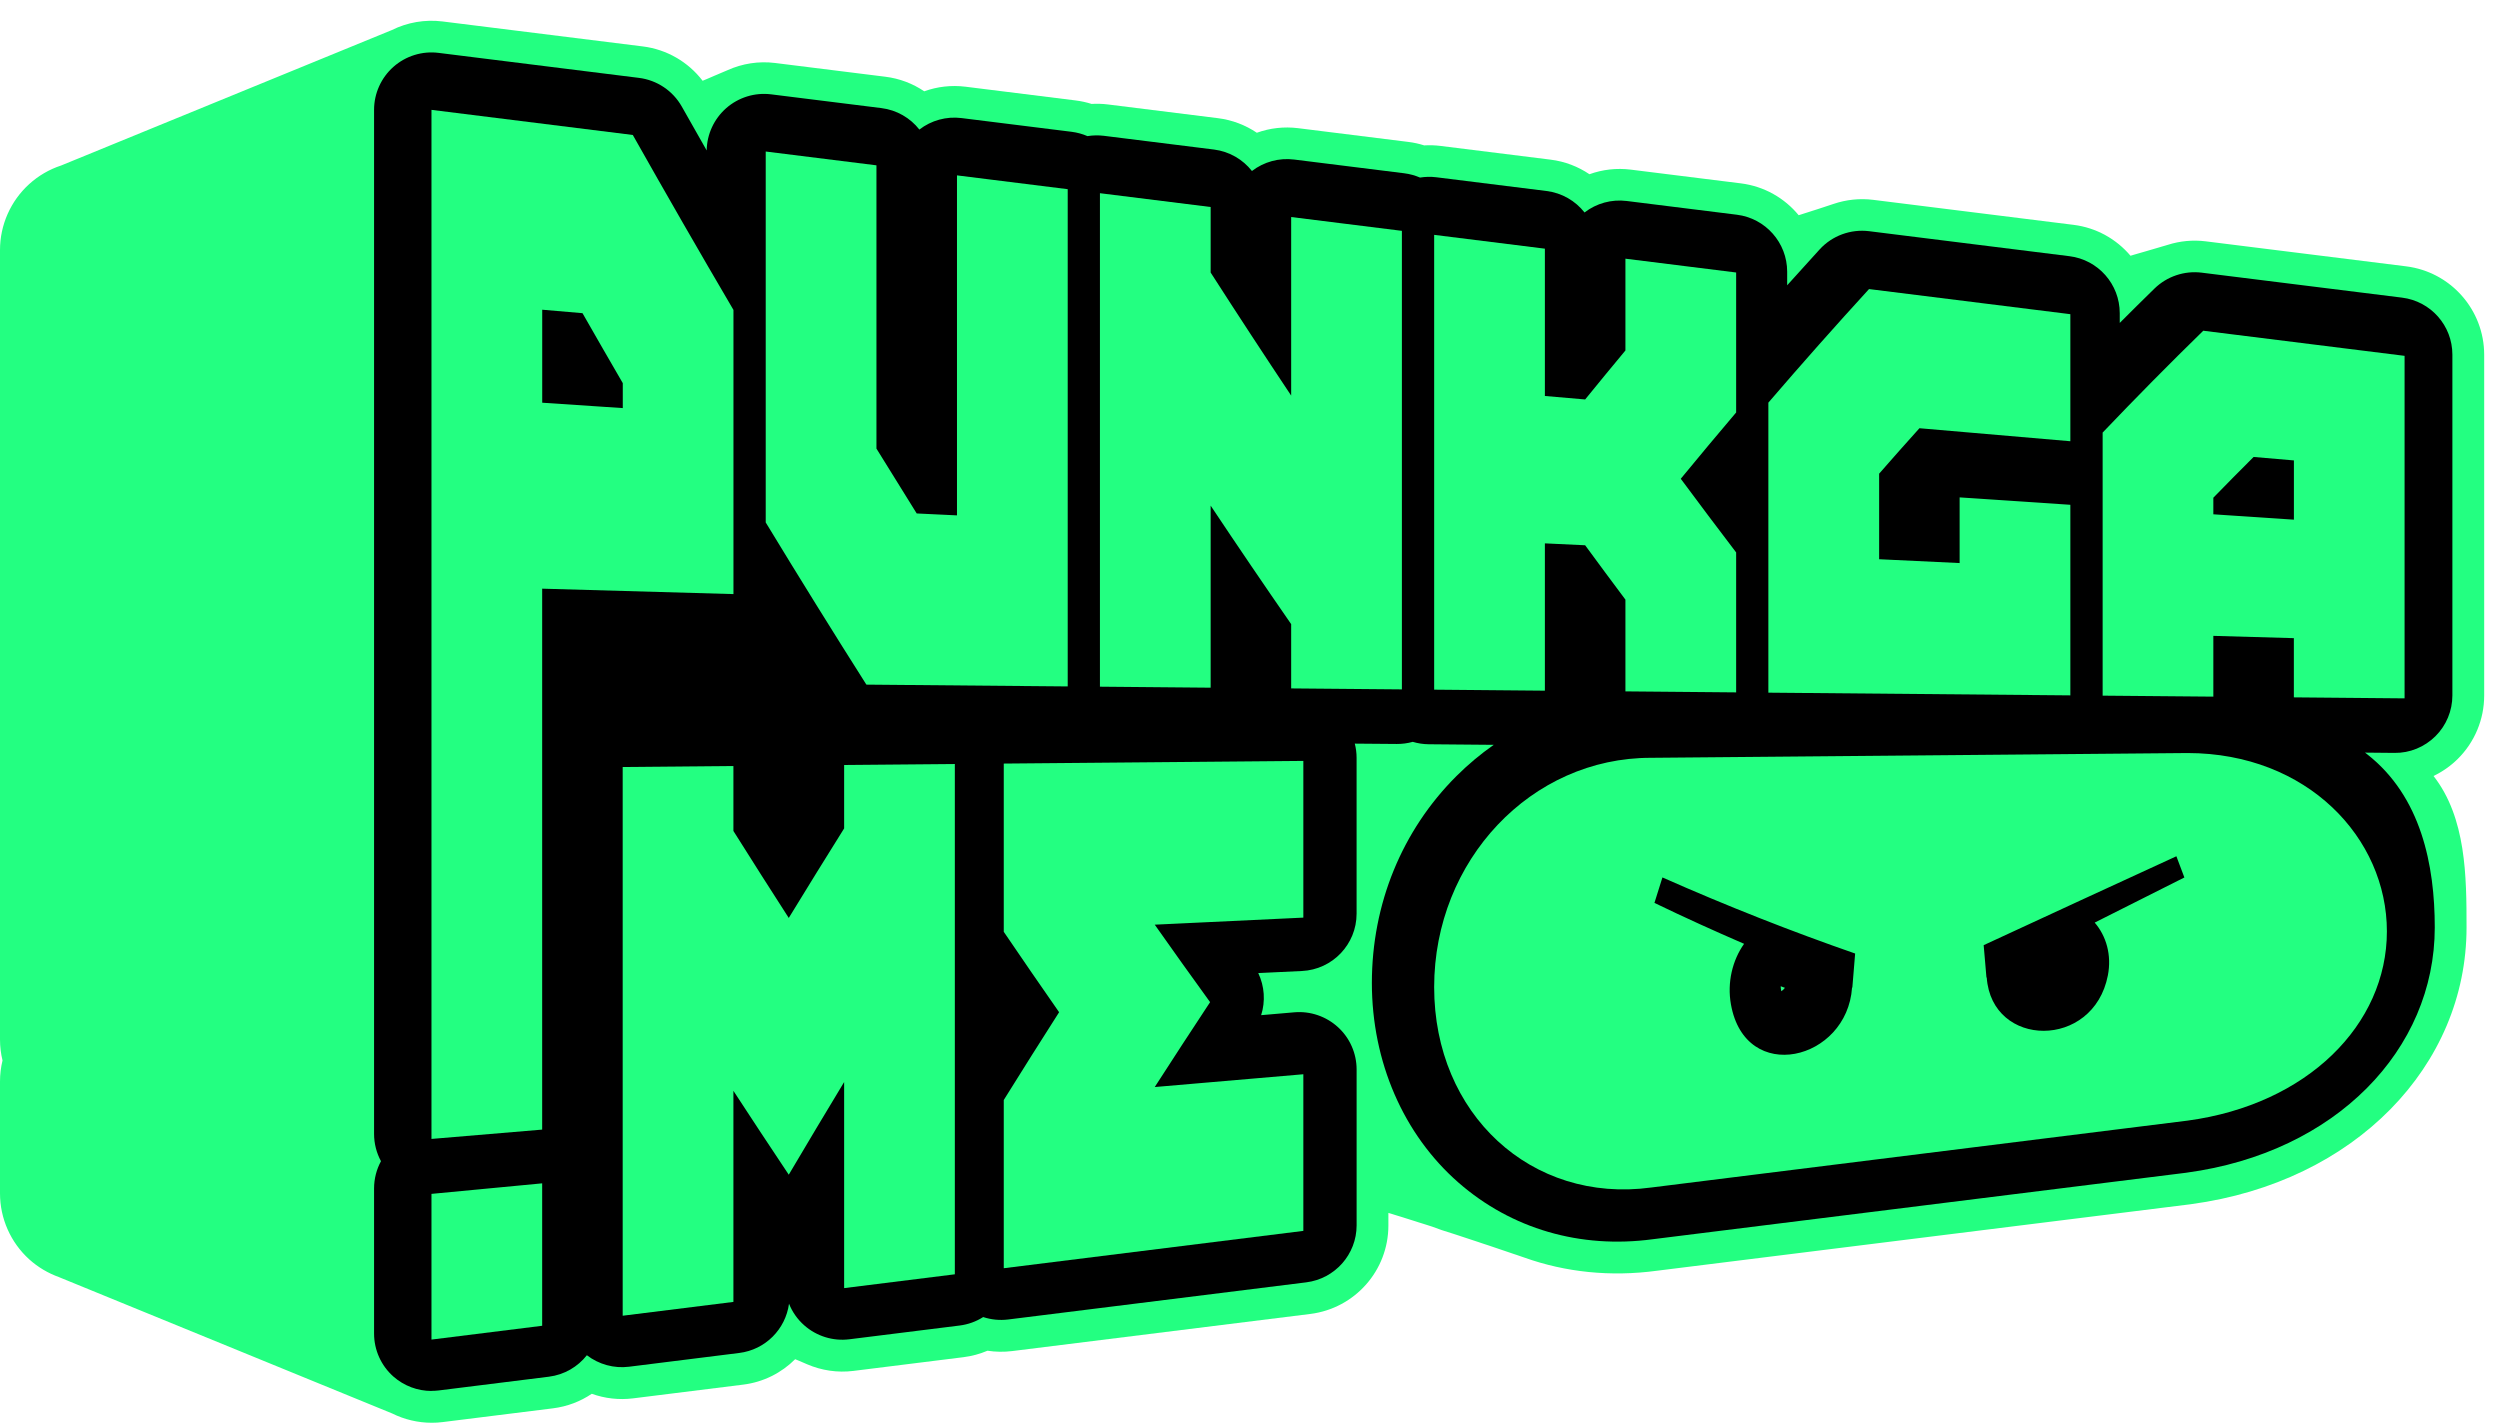 <svg width="107" height="61" viewBox="0 0 107 61" fill="none" xmlns="http://www.w3.org/2000/svg">
<g clip-path="url(#clip0_3580_2689)">
<path d="M2.529 54.662C2.061 54.494 1.625 54.238 1.249 53.898C0.454 53.176 0 52.15 0 51.076V46.293C0 45.983 0.037 45.679 0.108 45.389C0.037 45.096 0 44.795 0 44.489V10.702C0 9.628 0.454 8.602 1.249 7.88C1.647 7.518 2.114 7.248 2.615 7.084L16.77 1.287C17.434 0.957 18.187 0.825 18.938 0.918L27.512 1.987C28.535 2.114 29.455 2.65 30.072 3.457C30.092 3.448 30.114 3.44 30.134 3.431C30.17 3.416 30.206 3.401 30.243 3.386C30.282 3.369 30.323 3.352 30.362 3.335C30.396 3.319 30.431 3.304 30.465 3.291C30.502 3.274 30.541 3.257 30.58 3.241C30.619 3.225 30.658 3.208 30.697 3.192C30.731 3.177 30.765 3.162 30.799 3.148C30.838 3.13 30.879 3.113 30.919 3.097C30.955 3.082 30.991 3.067 31.026 3.052C31.063 3.035 31.102 3.018 31.141 3.003C31.772 2.719 32.475 2.608 33.177 2.696L37.892 3.284C38.508 3.36 39.072 3.58 39.557 3.908C40.116 3.706 40.719 3.636 41.323 3.711L46.038 4.299C46.272 4.328 46.501 4.379 46.72 4.448C46.948 4.435 47.181 4.441 47.413 4.47L52.128 5.058C52.743 5.135 53.308 5.355 53.793 5.682C54.352 5.48 54.955 5.411 55.559 5.486L60.274 6.074C60.508 6.102 60.737 6.153 60.956 6.223C61.184 6.209 61.416 6.216 61.649 6.245L66.364 6.833C66.979 6.909 67.544 7.13 68.028 7.457C68.588 7.255 69.191 7.185 69.795 7.26L74.51 7.848C75.512 7.974 76.381 8.48 76.983 9.211C76.998 9.206 77.013 9.202 77.029 9.197C77.061 9.187 77.095 9.175 77.129 9.165C77.171 9.151 77.213 9.136 77.256 9.124C77.29 9.113 77.324 9.102 77.358 9.092C77.397 9.079 77.434 9.067 77.473 9.055C77.51 9.043 77.546 9.031 77.583 9.019C77.62 9.007 77.658 8.994 77.695 8.984C77.732 8.972 77.769 8.958 77.807 8.948C77.844 8.936 77.881 8.923 77.919 8.911C77.959 8.897 77.998 8.884 78.039 8.872C78.071 8.862 78.103 8.85 78.135 8.84C78.174 8.826 78.215 8.813 78.254 8.801C78.291 8.787 78.331 8.775 78.368 8.763C78.405 8.752 78.442 8.738 78.48 8.726C79.017 8.545 79.593 8.482 80.171 8.553L88.744 9.623C89.729 9.745 90.585 10.236 91.185 10.946C91.192 10.945 91.2 10.943 91.207 10.94C91.244 10.928 91.28 10.918 91.317 10.907C91.355 10.896 91.393 10.885 91.432 10.873C91.47 10.862 91.507 10.851 91.544 10.841C91.58 10.829 91.617 10.819 91.654 10.809C91.692 10.797 91.729 10.787 91.766 10.777C91.802 10.765 91.839 10.755 91.876 10.745C91.915 10.733 91.956 10.721 91.997 10.709C92.032 10.699 92.066 10.689 92.102 10.679C92.139 10.667 92.177 10.656 92.214 10.646C92.251 10.634 92.29 10.624 92.327 10.613C92.365 10.601 92.402 10.59 92.439 10.58C92.477 10.568 92.514 10.558 92.553 10.546C92.588 10.534 92.622 10.526 92.658 10.516C92.698 10.502 92.741 10.49 92.782 10.479C93.3 10.314 93.853 10.26 94.405 10.329L102.98 11.399C104.889 11.636 106.323 13.26 106.323 15.184V29.771C106.323 30.788 105.916 31.764 105.194 32.48C104.889 32.783 104.536 33.029 104.155 33.212C105.553 35.002 105.568 37.51 105.568 39.698C105.568 45.6 100.814 50.586 93.782 51.538C93.768 51.54 93.754 51.542 93.741 51.544L70.907 54.389C68.932 54.654 67.008 54.454 65.245 53.825C65.207 53.811 65.168 53.799 65.13 53.786C65.093 53.772 65.054 53.76 65.017 53.747C64.978 53.733 64.937 53.72 64.898 53.706C64.857 53.693 64.817 53.679 64.776 53.666C64.739 53.654 64.703 53.642 64.666 53.628C64.627 53.615 64.588 53.603 64.55 53.589C64.51 53.576 64.468 53.562 64.427 53.547C64.389 53.535 64.354 53.523 64.317 53.51C64.278 53.496 64.237 53.484 64.196 53.469C64.156 53.455 64.115 53.442 64.076 53.428C64.04 53.416 64.003 53.404 63.966 53.391C63.925 53.377 63.884 53.365 63.845 53.35C63.806 53.337 63.767 53.325 63.73 53.311C63.691 53.298 63.651 53.286 63.611 53.272C63.574 53.259 63.535 53.249 63.498 53.235C63.459 53.221 63.42 53.21 63.381 53.196C63.34 53.182 63.301 53.171 63.261 53.155C63.223 53.142 63.186 53.132 63.149 53.118C63.11 53.105 63.069 53.093 63.03 53.079C62.991 53.066 62.952 53.054 62.913 53.04C62.876 53.026 62.837 53.016 62.801 53.003C62.762 52.989 62.722 52.977 62.683 52.964C62.644 52.95 62.603 52.938 62.564 52.925C62.525 52.911 62.484 52.899 62.447 52.886C62.41 52.872 62.371 52.862 62.334 52.849C62.3 52.838 62.267 52.827 62.233 52.816C62.194 52.804 62.156 52.791 62.117 52.779C61.84 52.698 61.567 52.603 61.3 52.501C61.264 52.491 61.228 52.477 61.194 52.467C61.154 52.455 61.113 52.442 61.072 52.428C61.033 52.416 60.995 52.403 60.956 52.391C60.918 52.381 60.883 52.367 60.847 52.357C60.806 52.345 60.767 52.332 60.727 52.32C60.689 52.31 60.654 52.296 60.617 52.284C60.574 52.272 60.533 52.259 60.493 52.245C60.456 52.233 60.418 52.221 60.381 52.21C60.34 52.198 60.301 52.184 60.262 52.172C60.225 52.16 60.188 52.149 60.15 52.137C60.113 52.125 60.076 52.113 60.038 52.101C59.996 52.089 59.954 52.074 59.911 52.062C59.872 52.05 59.835 52.038 59.796 52.027C59.759 52.016 59.723 52.003 59.686 51.993C59.645 51.981 59.605 51.967 59.566 51.955C59.527 51.944 59.489 51.932 59.45 51.92C59.442 51.916 59.432 51.915 59.423 51.913V52.452C59.423 54.376 57.991 55.998 56.081 56.237L43.321 57.826C42.965 57.87 42.609 57.864 42.264 57.811C41.943 57.947 41.601 58.042 41.24 58.087L36.525 58.675C35.846 58.76 35.167 58.657 34.552 58.394C34.513 58.379 34.475 58.362 34.438 58.345C34.401 58.33 34.365 58.315 34.328 58.298C34.289 58.282 34.252 58.265 34.213 58.248C34.175 58.235 34.14 58.218 34.104 58.203C34.08 58.194 34.057 58.184 34.033 58.174C33.452 58.755 32.68 59.154 31.809 59.262L27.094 59.85C26.492 59.925 25.887 59.855 25.328 59.654C24.843 59.981 24.279 60.201 23.663 60.277L18.948 60.865C18.79 60.886 18.633 60.894 18.477 60.894C17.885 60.894 17.305 60.755 16.78 60.494L2.539 54.667L2.529 54.662Z" fill="#23FF81"/>
<path d="M18.467 59.533C17.872 59.533 17.293 59.316 16.84 58.918C16.311 58.452 16.01 57.78 16.01 57.075V50.87C16.01 50.448 16.116 50.048 16.306 49.699C16.113 49.343 16.01 48.942 16.01 48.53V4.702C16.01 3.997 16.313 3.326 16.84 2.86C17.367 2.394 18.073 2.175 18.771 2.263L27.346 3.333C28.119 3.429 28.8 3.885 29.183 4.565C29.535 5.19 29.891 5.816 30.246 6.439C30.256 5.748 30.558 5.094 31.076 4.634C31.605 4.168 32.307 3.95 33.007 4.038L37.722 4.626C38.386 4.709 38.961 5.051 39.349 5.545C39.859 5.151 40.507 4.973 41.151 5.053L45.866 5.641C46.105 5.672 46.331 5.734 46.543 5.826C46.771 5.789 47.007 5.784 47.241 5.812L51.956 6.4C52.621 6.484 53.195 6.826 53.583 7.319C54.094 6.926 54.741 6.748 55.385 6.828L60.1 7.416C60.34 7.446 60.565 7.509 60.777 7.6C61.006 7.563 61.241 7.558 61.475 7.587L66.191 8.175C66.855 8.258 67.43 8.6 67.818 9.094C68.329 8.7 68.975 8.522 69.621 8.602L74.336 9.19C75.567 9.343 76.491 10.389 76.491 11.629V12.21C76.955 11.692 77.419 11.18 77.881 10.675C78.418 10.087 79.208 9.797 79.998 9.895L88.571 10.965C89.801 11.117 90.725 12.163 90.725 13.404V13.821C91.222 13.324 91.718 12.832 92.211 12.351C92.747 11.829 93.491 11.578 94.233 11.67L102.808 12.739C104.039 12.892 104.962 13.938 104.962 15.178V29.766C104.962 30.422 104.7 31.051 104.235 31.512C103.769 31.973 103.139 32.234 102.483 32.224L101.223 32.212C101.252 32.234 101.281 32.256 101.31 32.279C103.63 34.091 104.208 37.037 104.208 39.693C104.208 44.93 99.969 49.326 93.594 50.189C93.586 50.189 93.578 50.191 93.569 50.193L70.728 53.04C67.635 53.455 64.687 52.594 62.424 50.616C60.068 48.557 58.716 45.442 58.716 42.069C58.716 38.696 60.001 35.547 62.334 33.218C62.834 32.72 63.368 32.273 63.933 31.879L61.151 31.854C60.912 31.852 60.682 31.815 60.465 31.751C60.243 31.813 60.011 31.844 59.779 31.842L57.985 31.827C58.036 32.023 58.062 32.227 58.062 32.434V39.105C58.062 40.416 57.031 41.498 55.721 41.559L53.853 41.647C54.122 42.211 54.165 42.857 53.977 43.449L55.394 43.327C56.08 43.267 56.758 43.499 57.267 43.964C57.775 44.428 58.063 45.086 58.063 45.774V52.445C58.063 53.684 57.139 54.73 55.909 54.884L43.149 56.474C42.785 56.519 42.42 56.482 42.08 56.37C41.782 56.56 41.439 56.687 41.068 56.733L36.353 57.321C35.653 57.409 34.951 57.191 34.422 56.724C34.132 56.469 33.91 56.15 33.77 55.799C33.622 56.891 32.758 57.769 31.637 57.907L26.922 58.496C26.278 58.577 25.63 58.397 25.118 58.004C24.73 58.497 24.156 58.84 23.491 58.923L18.776 59.511C18.674 59.523 18.573 59.529 18.473 59.529L18.467 59.533ZM76.214 42.213C76.214 42.264 76.219 42.316 76.23 42.371C76.233 42.391 76.236 42.408 76.24 42.425C76.292 42.393 76.347 42.345 76.396 42.279C76.335 42.257 76.275 42.235 76.214 42.211V42.213Z" fill="black"/>
<path d="M23.205 56.743C21.626 56.94 20.046 57.136 18.467 57.334V51.098C20.046 50.948 21.626 50.798 23.205 50.647C23.205 52.679 23.205 54.711 23.205 56.743ZM27.084 5.777L18.467 4.702V48.746C20.046 48.613 21.626 48.48 23.205 48.347C23.205 40.63 23.205 32.913 23.205 25.195C25.934 25.272 28.663 25.349 31.392 25.427C31.392 21.373 31.392 17.318 31.392 13.264C29.956 10.819 28.52 8.323 27.084 5.777ZM26.653 17.466C25.505 17.39 24.355 17.313 23.207 17.236C23.207 15.909 23.207 14.583 23.207 13.256C23.781 13.305 24.355 13.355 24.931 13.404C25.505 14.411 26.081 15.409 26.655 16.398V17.466H26.653ZM32.773 22.361C34.209 24.725 35.645 27.038 37.081 29.302L45.698 29.379V8.097L40.959 7.506C40.959 12.357 40.959 17.207 40.959 22.058C40.385 22.031 39.809 22.004 39.235 21.976C38.661 21.058 38.087 20.133 37.512 19.2V7.076C35.933 6.879 34.352 6.683 32.773 6.485V22.36V22.361ZM47.077 8.269V29.39C48.656 29.404 50.237 29.419 51.816 29.433V21.641C52.964 23.364 54.114 25.054 55.262 26.713V29.464C56.841 29.477 58.422 29.493 60.001 29.506V9.88C58.422 9.682 56.841 9.487 55.262 9.289V16.931C54.114 15.208 52.964 13.453 51.816 11.665V8.86C50.237 8.662 48.656 8.466 47.077 8.269ZM67.844 17.097C67.27 17.047 66.696 16.998 66.121 16.948V10.643C64.541 10.445 62.961 10.25 61.382 10.052V29.518C62.961 29.532 64.541 29.547 66.121 29.561V23.256C66.695 23.283 67.269 23.31 67.844 23.337C68.418 24.121 68.994 24.896 69.568 25.664V29.591C71.147 29.605 72.728 29.62 74.307 29.634V23.644C73.516 22.608 72.728 21.557 71.937 20.491C72.728 19.53 73.516 18.585 74.307 17.654V11.663C72.728 11.466 71.147 11.27 69.568 11.072V15C68.994 15.691 68.418 16.39 67.844 17.097ZM82.149 18.328C84.303 18.514 86.456 18.699 88.611 18.885V13.447C85.739 13.089 82.868 12.731 79.994 12.372C78.558 13.942 77.122 15.562 75.686 17.233C75.686 21.37 75.686 25.509 75.686 29.646C79.994 29.685 84.303 29.723 88.611 29.762V21.605C87.032 21.499 85.451 21.394 83.872 21.288V24.099C82.724 24.044 81.575 23.989 80.427 23.935C80.427 22.714 80.427 21.494 80.427 20.273C81.001 19.617 81.575 18.968 82.15 18.33L82.149 18.328ZM94.3 14.155C92.864 15.557 91.428 17.01 89.993 18.514C89.993 22.268 89.993 26.02 89.993 29.774C91.571 29.787 93.152 29.803 94.731 29.816V27.215C95.879 27.248 97.029 27.28 98.177 27.313V29.847C99.756 29.861 101.337 29.876 102.916 29.89V15.23L94.298 14.155H94.3ZM98.177 22.242C97.029 22.165 95.879 22.089 94.731 22.012V21.302C95.305 20.712 95.879 20.132 96.455 19.558C97.029 19.607 97.605 19.657 98.179 19.706V22.24L98.177 22.242ZM26.651 32.828V56.313C28.23 56.116 29.811 55.92 31.39 55.722C31.39 52.711 31.39 49.698 31.39 46.687C32.18 47.898 32.969 49.095 33.759 50.277C34.55 48.94 35.338 47.618 36.129 46.312V55.131C37.708 54.934 39.288 54.738 40.867 54.54V32.7C39.288 32.714 37.708 32.729 36.129 32.742V35.456C35.338 36.718 34.55 37.995 33.759 39.288C32.969 38.062 32.18 36.822 31.39 35.565C31.39 34.638 31.39 33.712 31.39 32.785C29.811 32.799 28.23 32.814 26.651 32.828ZM55.783 32.567C51.509 32.605 47.236 32.644 42.961 32.681V39.881C43.751 41.042 44.539 42.19 45.33 43.323C44.539 44.559 43.751 45.813 42.961 47.08V54.28C47.234 53.747 51.508 53.214 55.783 52.682V45.978C53.662 46.16 51.544 46.343 49.423 46.525C50.213 45.299 51.002 44.088 51.792 42.892C51.002 41.802 50.213 40.697 49.423 39.576C51.544 39.475 53.662 39.375 55.783 39.274V32.57V32.567ZM93.632 32.23C85.978 32.298 78.323 32.366 70.667 32.434C65.538 32.424 61.382 36.818 61.382 42.25C61.382 47.681 65.538 51.521 70.667 50.826C78.321 49.872 85.976 48.918 93.632 47.962C98.761 47.268 102.159 43.854 102.159 39.862C102.159 35.87 98.759 32.238 93.632 32.23ZM79.34 41.543C79.32 41.785 79.301 42.027 79.28 42.27C79.277 42.269 79.273 42.267 79.272 42.267C79.272 42.267 79.27 42.267 79.268 42.267C79.057 45.399 74.7 46.453 74.084 42.987C73.917 42.049 74.147 41.102 74.647 40.395C73.37 39.843 72.092 39.264 70.81 38.644C70.924 38.276 71.038 37.915 71.152 37.554C73.913 38.777 76.664 39.86 79.4 40.811C79.381 41.054 79.36 41.298 79.34 41.54V41.543ZM90.217 41.746C89.601 44.927 85.244 44.863 85.032 41.836C85.032 41.836 85.032 41.836 85.029 41.836C85.027 41.836 85.024 41.838 85.02 41.839C85.002 41.608 84.981 41.378 84.961 41.148C84.94 40.916 84.922 40.686 84.901 40.453C87.638 39.188 90.388 37.913 93.149 36.648C93.263 36.949 93.377 37.251 93.491 37.556C92.209 38.201 90.929 38.842 89.653 39.487C90.153 40.068 90.384 40.88 90.217 41.746Z" fill="#23FF81"/>
</g>
<defs>
<clipPath id="clip0_3580_2689">
<rect width="106.316" height="60" fill="white" transform="translate(0 0.889)"/>
</clipPath>
</defs>
</svg>
